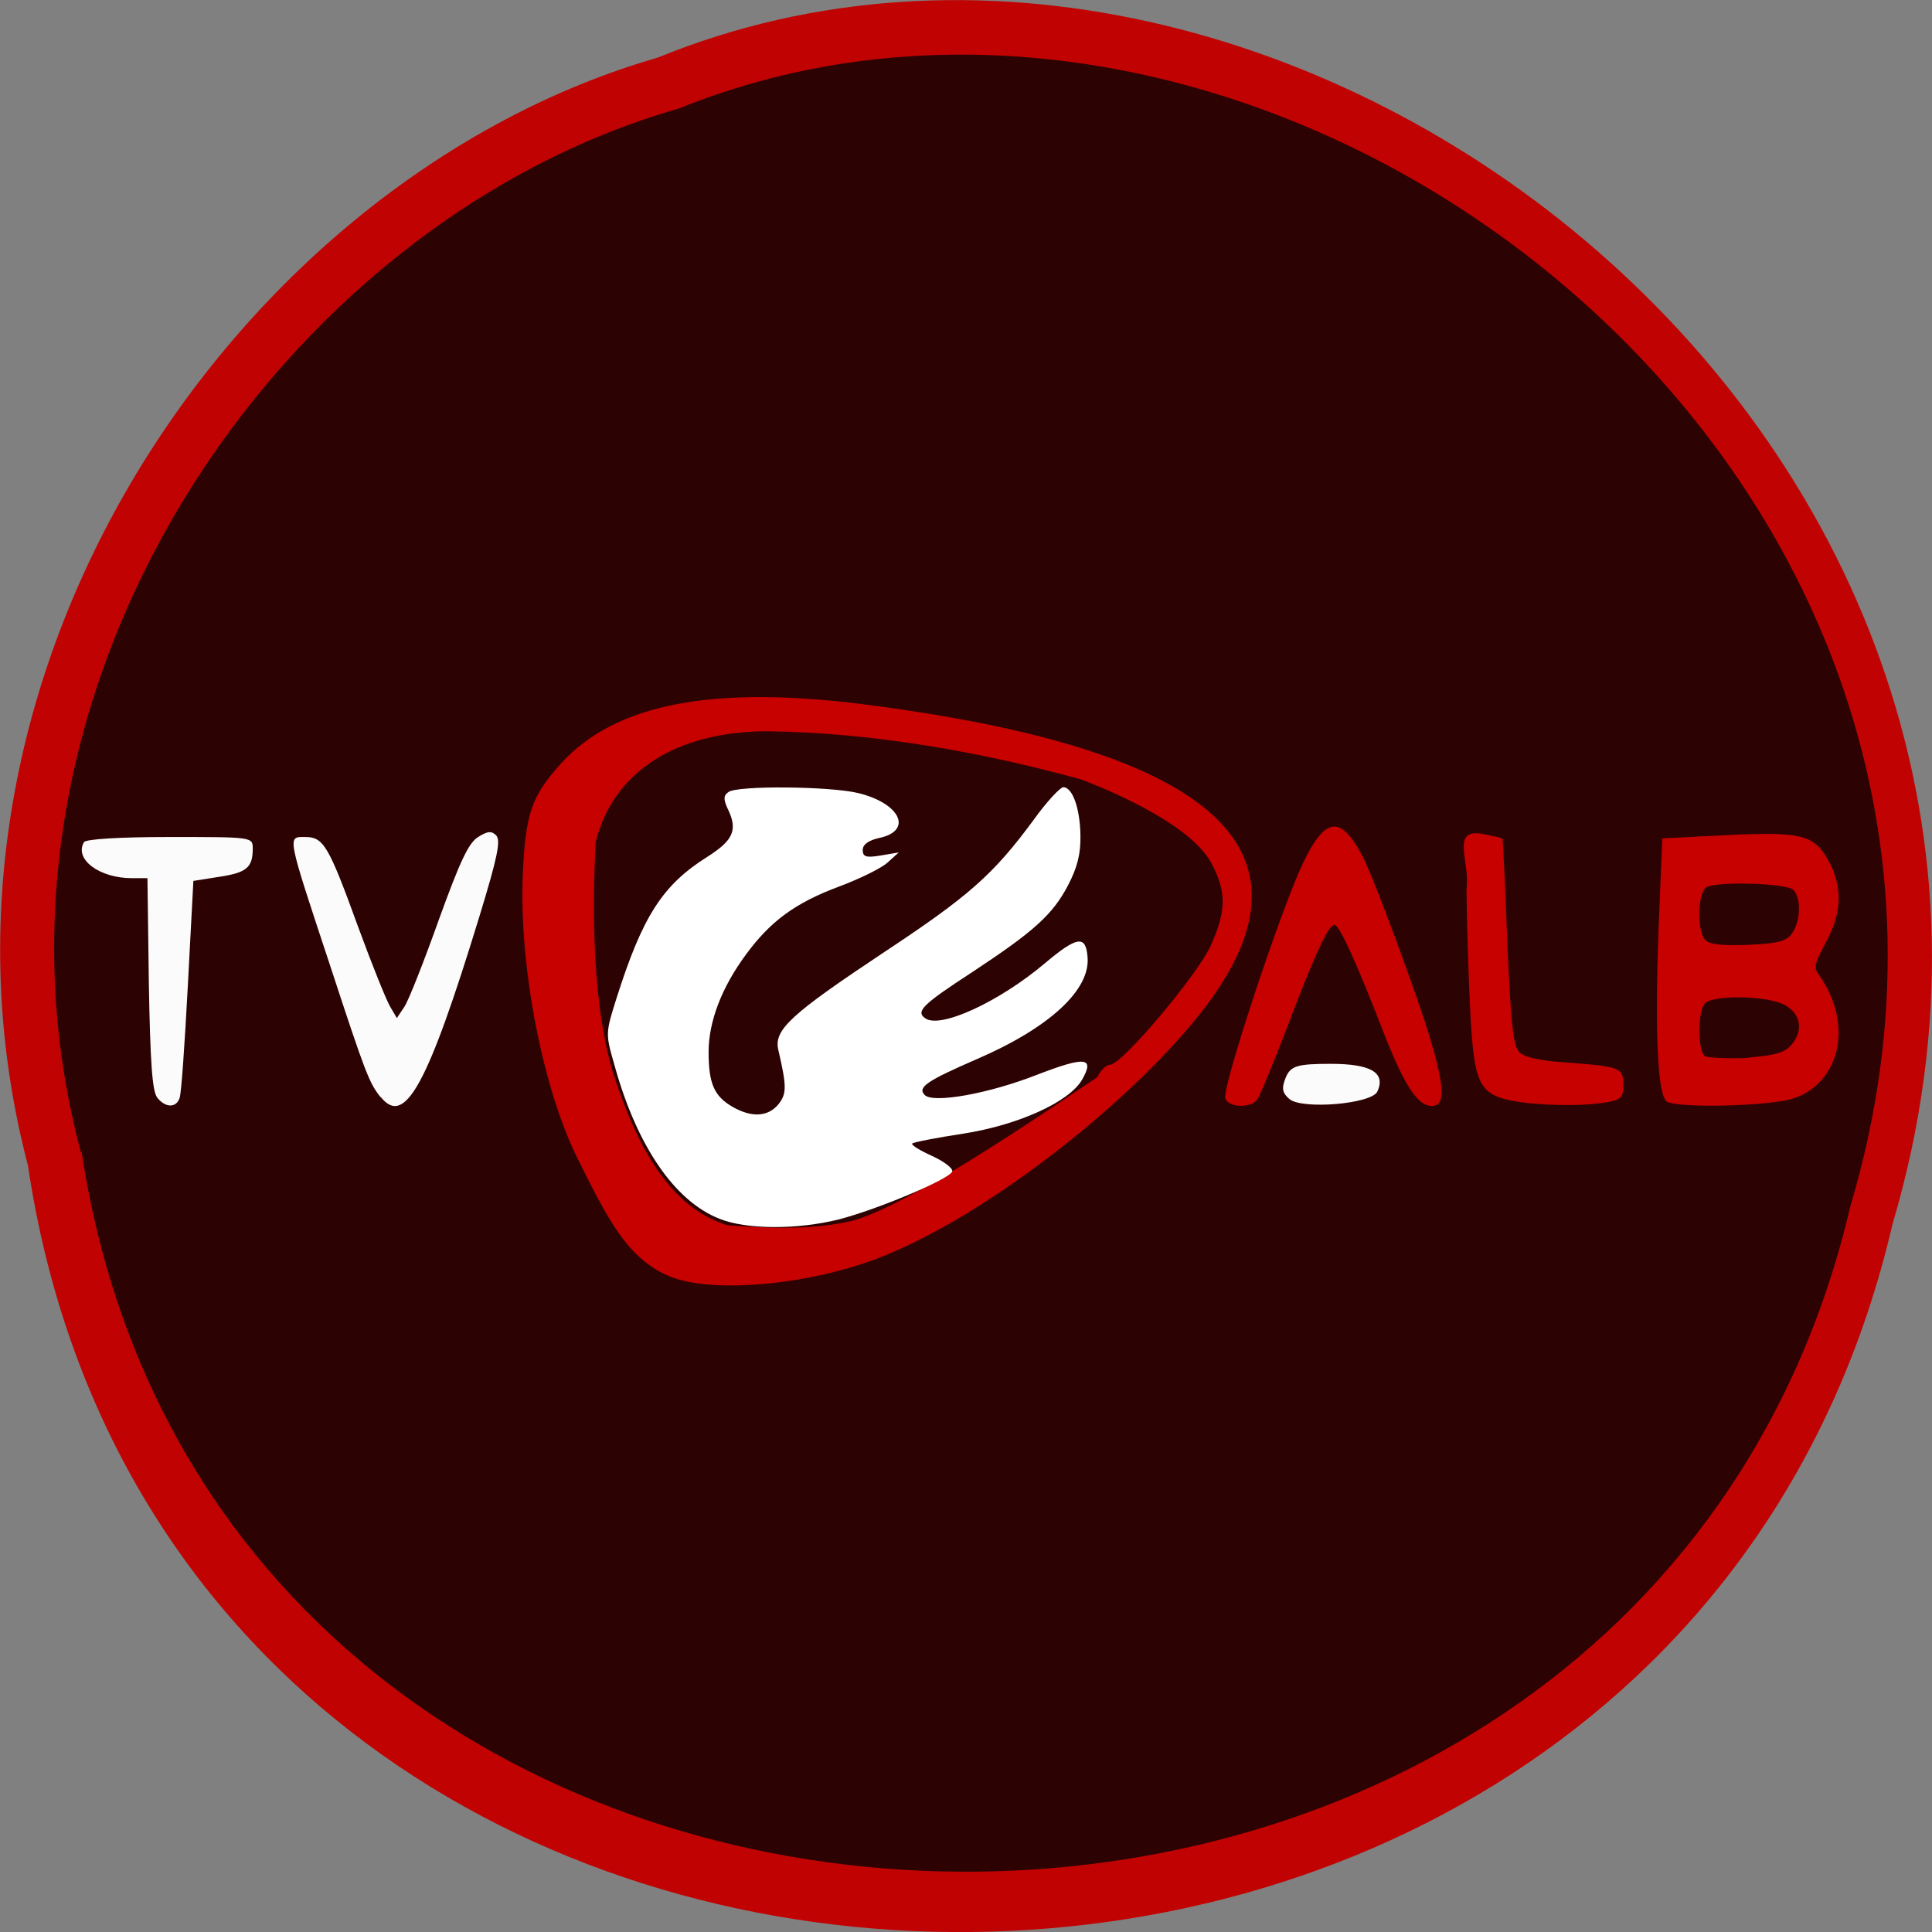 <svg xmlns="http://www.w3.org/2000/svg" viewBox="0 0 22 22"><rect x="0" y="0" width="22" height="22" fill="#808080" stroke="none"/><path d="m 0.32 13.285 c 1.707 11.336 18.668 11.676 21.23 0.656 c 2.641 -8.918 -6.914 -16.207 -14.06 -13.285 c -4.785 1.379 -8.648 7.03 -7.168 12.629" fill="#c20101" fill-opacity="0.984"/><path d="m 0.93 13.12 c 1.617 10.656 17.715 10.977 20.14 0.617 c 2.504 -8.391 -6.563 -15.246 -13.344 -12.5 c -4.543 1.297 -8.211 6.613 -6.805 11.883" fill="#2d0202"/><path d="m 7.68 14.555 c -0.539 -0.188 -0.781 -0.723 -1.098 -1.352 c -0.402 -0.805 -0.672 -2.191 -0.629 -3.242 c 0.031 -0.699 0.098 -0.891 0.434 -1.266 c 0.621 -0.684 1.734 -0.898 3.5 -0.668 c 4.242 0.551 5.199 1.805 3.707 3.605 c -0.836 1.01 -2.363 2.199 -3.527 2.668 c -0.828 0.336 -1.91 0.422 -2.387 0.254 m 2.023 -0.652 c 0.641 -0.172 2.125 -1.188 2.793 -1.637 c 0.035 -0.078 0.102 -0.141 0.145 -0.141 c 0.133 0 0.988 -1.012 1.145 -1.355 c 0.18 -0.398 0.18 -0.613 0.012 -0.934 c -0.227 -0.43 -1.074 -0.801 -1.48 -0.957 c -1.141 -0.316 -2.379 -0.535 -3.574 -0.551 c -1.043 0 -1.762 0.461 -1.961 1.262 c -0.043 0.836 -0.031 1.871 0.199 2.629 c 0.324 1.012 0.73 1.555 1.301 1.734 c 0.488 0.039 1 0.051 1.422 -0.051" fill="#c70000"/><path d="m 8.195 13.879 c -0.512 -0.199 -0.945 -0.832 -1.199 -1.754 c -0.102 -0.355 -0.102 -0.359 0.027 -0.766 c 0.293 -0.922 0.52 -1.281 1.031 -1.602 c 0.301 -0.191 0.352 -0.309 0.227 -0.559 c -0.043 -0.098 -0.043 -0.141 0.016 -0.18 c 0.105 -0.074 1.141 -0.066 1.473 0.012 c 0.484 0.117 0.629 0.43 0.242 0.512 c -0.121 0.027 -0.188 0.074 -0.188 0.137 c 0 0.078 0.039 0.09 0.203 0.063 l 0.207 -0.035 l -0.125 0.113 c -0.066 0.063 -0.32 0.188 -0.559 0.277 c -0.492 0.184 -0.777 0.391 -1.059 0.777 c -0.273 0.371 -0.422 0.758 -0.422 1.105 c 0 0.359 0.063 0.504 0.273 0.625 c 0.219 0.125 0.402 0.113 0.52 -0.027 c 0.098 -0.121 0.098 -0.203 0 -0.625 c -0.051 -0.227 0.148 -0.406 1.199 -1.105 c 0.969 -0.641 1.246 -0.883 1.707 -1.508 c 0.148 -0.207 0.305 -0.375 0.34 -0.375 c 0.105 0 0.191 0.242 0.195 0.551 c 0.004 0.207 -0.035 0.363 -0.141 0.566 c -0.176 0.336 -0.391 0.527 -1.09 0.988 c -0.57 0.371 -0.648 0.449 -0.535 0.527 c 0.172 0.121 0.84 -0.188 1.359 -0.625 c 0.371 -0.313 0.469 -0.324 0.488 -0.074 c 0.035 0.375 -0.438 0.809 -1.262 1.164 c -0.566 0.246 -0.676 0.32 -0.594 0.406 c 0.09 0.102 0.73 -0.012 1.285 -0.23 c 0.547 -0.211 0.656 -0.199 0.508 0.059 c -0.148 0.254 -0.73 0.516 -1.352 0.613 c -0.309 0.047 -0.57 0.098 -0.582 0.113 c -0.012 0.016 0.086 0.078 0.227 0.141 c 0.137 0.063 0.238 0.141 0.23 0.176 c -0.027 0.086 -0.844 0.43 -1.293 0.547 c -0.473 0.117 -1.051 0.117 -1.359 -0.008" fill="#fff"/><g fill="#fcfbfb"><path d="m 1.789 12.496 c -0.055 -0.074 -0.078 -0.391 -0.094 -1.297 l -0.016 -1.199 h -0.176 c -0.371 0 -0.66 -0.215 -0.547 -0.41 c 0.02 -0.035 0.402 -0.059 0.977 -0.059 c 0.945 0 0.945 0 0.945 0.133 c 0 0.215 -0.07 0.273 -0.379 0.32 l -0.297 0.047 l -0.063 1.191 c -0.035 0.656 -0.074 1.234 -0.094 1.281 c -0.039 0.117 -0.164 0.113 -0.258 -0.008"/><path d="m 4.332 12.492 c -0.129 -0.164 -0.168 -0.262 -0.57 -1.488 c -0.5 -1.512 -0.492 -1.473 -0.289 -1.473 c 0.211 0 0.266 0.09 0.605 1.023 c 0.156 0.426 0.32 0.832 0.363 0.906 l 0.078 0.133 l 0.086 -0.129 c 0.047 -0.07 0.223 -0.516 0.391 -0.988 c 0.242 -0.668 0.34 -0.879 0.449 -0.945 c 0.109 -0.07 0.156 -0.07 0.207 -0.016 c 0.051 0.059 0.012 0.25 -0.191 0.914 c -0.59 1.93 -0.852 2.406 -1.125 2.063"/><path d="m 14.684 12.516 c -0.082 -0.07 -0.094 -0.121 -0.043 -0.246 c 0.055 -0.133 0.133 -0.156 0.512 -0.156 c 0.461 0 0.629 0.102 0.531 0.316 c -0.066 0.141 -0.852 0.207 -1 0.086"/></g><g fill="#c70000"><path d="m 13.953 12.508 c -0.043 -0.109 0.617 -2.109 0.879 -2.668 c 0.262 -0.551 0.438 -0.566 0.695 -0.066 c 0.133 0.266 0.633 1.617 0.77 2.09 c 0.156 0.535 0.156 0.73 0.008 0.73 c -0.16 0 -0.312 -0.227 -0.551 -0.84 c -0.32 -0.824 -0.504 -1.223 -0.559 -1.223 c -0.066 0 -0.223 0.332 -0.543 1.18 c -0.156 0.402 -0.305 0.77 -0.336 0.809 c -0.074 0.102 -0.324 0.094 -0.363 -0.012"/><path d="m 17.219 12.535 c -0.379 -0.078 -0.434 -0.199 -0.477 -1.016 c -0.02 -0.398 -0.039 -1.023 -0.043 -1.391 c 0.047 -0.313 -0.195 -0.711 0.199 -0.629 c 0.113 0.023 0.207 0.043 0.211 0.051 c 0.004 0.004 0.031 0.531 0.055 1.172 c 0.039 0.93 0.066 1.18 0.133 1.254 c 0.059 0.063 0.227 0.102 0.516 0.121 c 0.637 0.047 0.672 0.059 0.672 0.254 c 0 0.148 -0.023 0.172 -0.203 0.203 c -0.262 0.047 -0.793 0.035 -1.063 -0.02"/><path d="m 18.98 12.543 c -0.105 -0.074 -0.137 -0.777 -0.094 -1.961 l 0.043 -1.035 l 0.684 -0.035 c 0.859 -0.043 1.031 -0.016 1.191 0.258 c 0.402 0.695 -0.246 1.117 -0.109 1.305 c 0.473 0.652 0.199 1.355 -0.371 1.457 c -0.418 0.074 -1.242 0.078 -1.344 0.012 m 1.395 -0.621 c 0.164 -0.164 0.145 -0.367 -0.047 -0.477 c -0.191 -0.109 -0.82 -0.121 -0.914 -0.02 c -0.086 0.094 -0.082 0.559 0.004 0.602 c 0.039 0.016 0.242 0.027 0.457 0.02 c 0.168 -0.023 0.391 -0.023 0.5 -0.125 m 0.035 -1.301 c 0.094 -0.137 0.102 -0.395 0.012 -0.488 c -0.066 -0.074 -0.828 -0.102 -0.984 -0.035 c -0.105 0.043 -0.121 0.492 -0.02 0.605 c 0.047 0.051 0.199 0.066 0.492 0.055 c 0.344 -0.016 0.441 -0.043 0.5 -0.137"/></g></svg>
